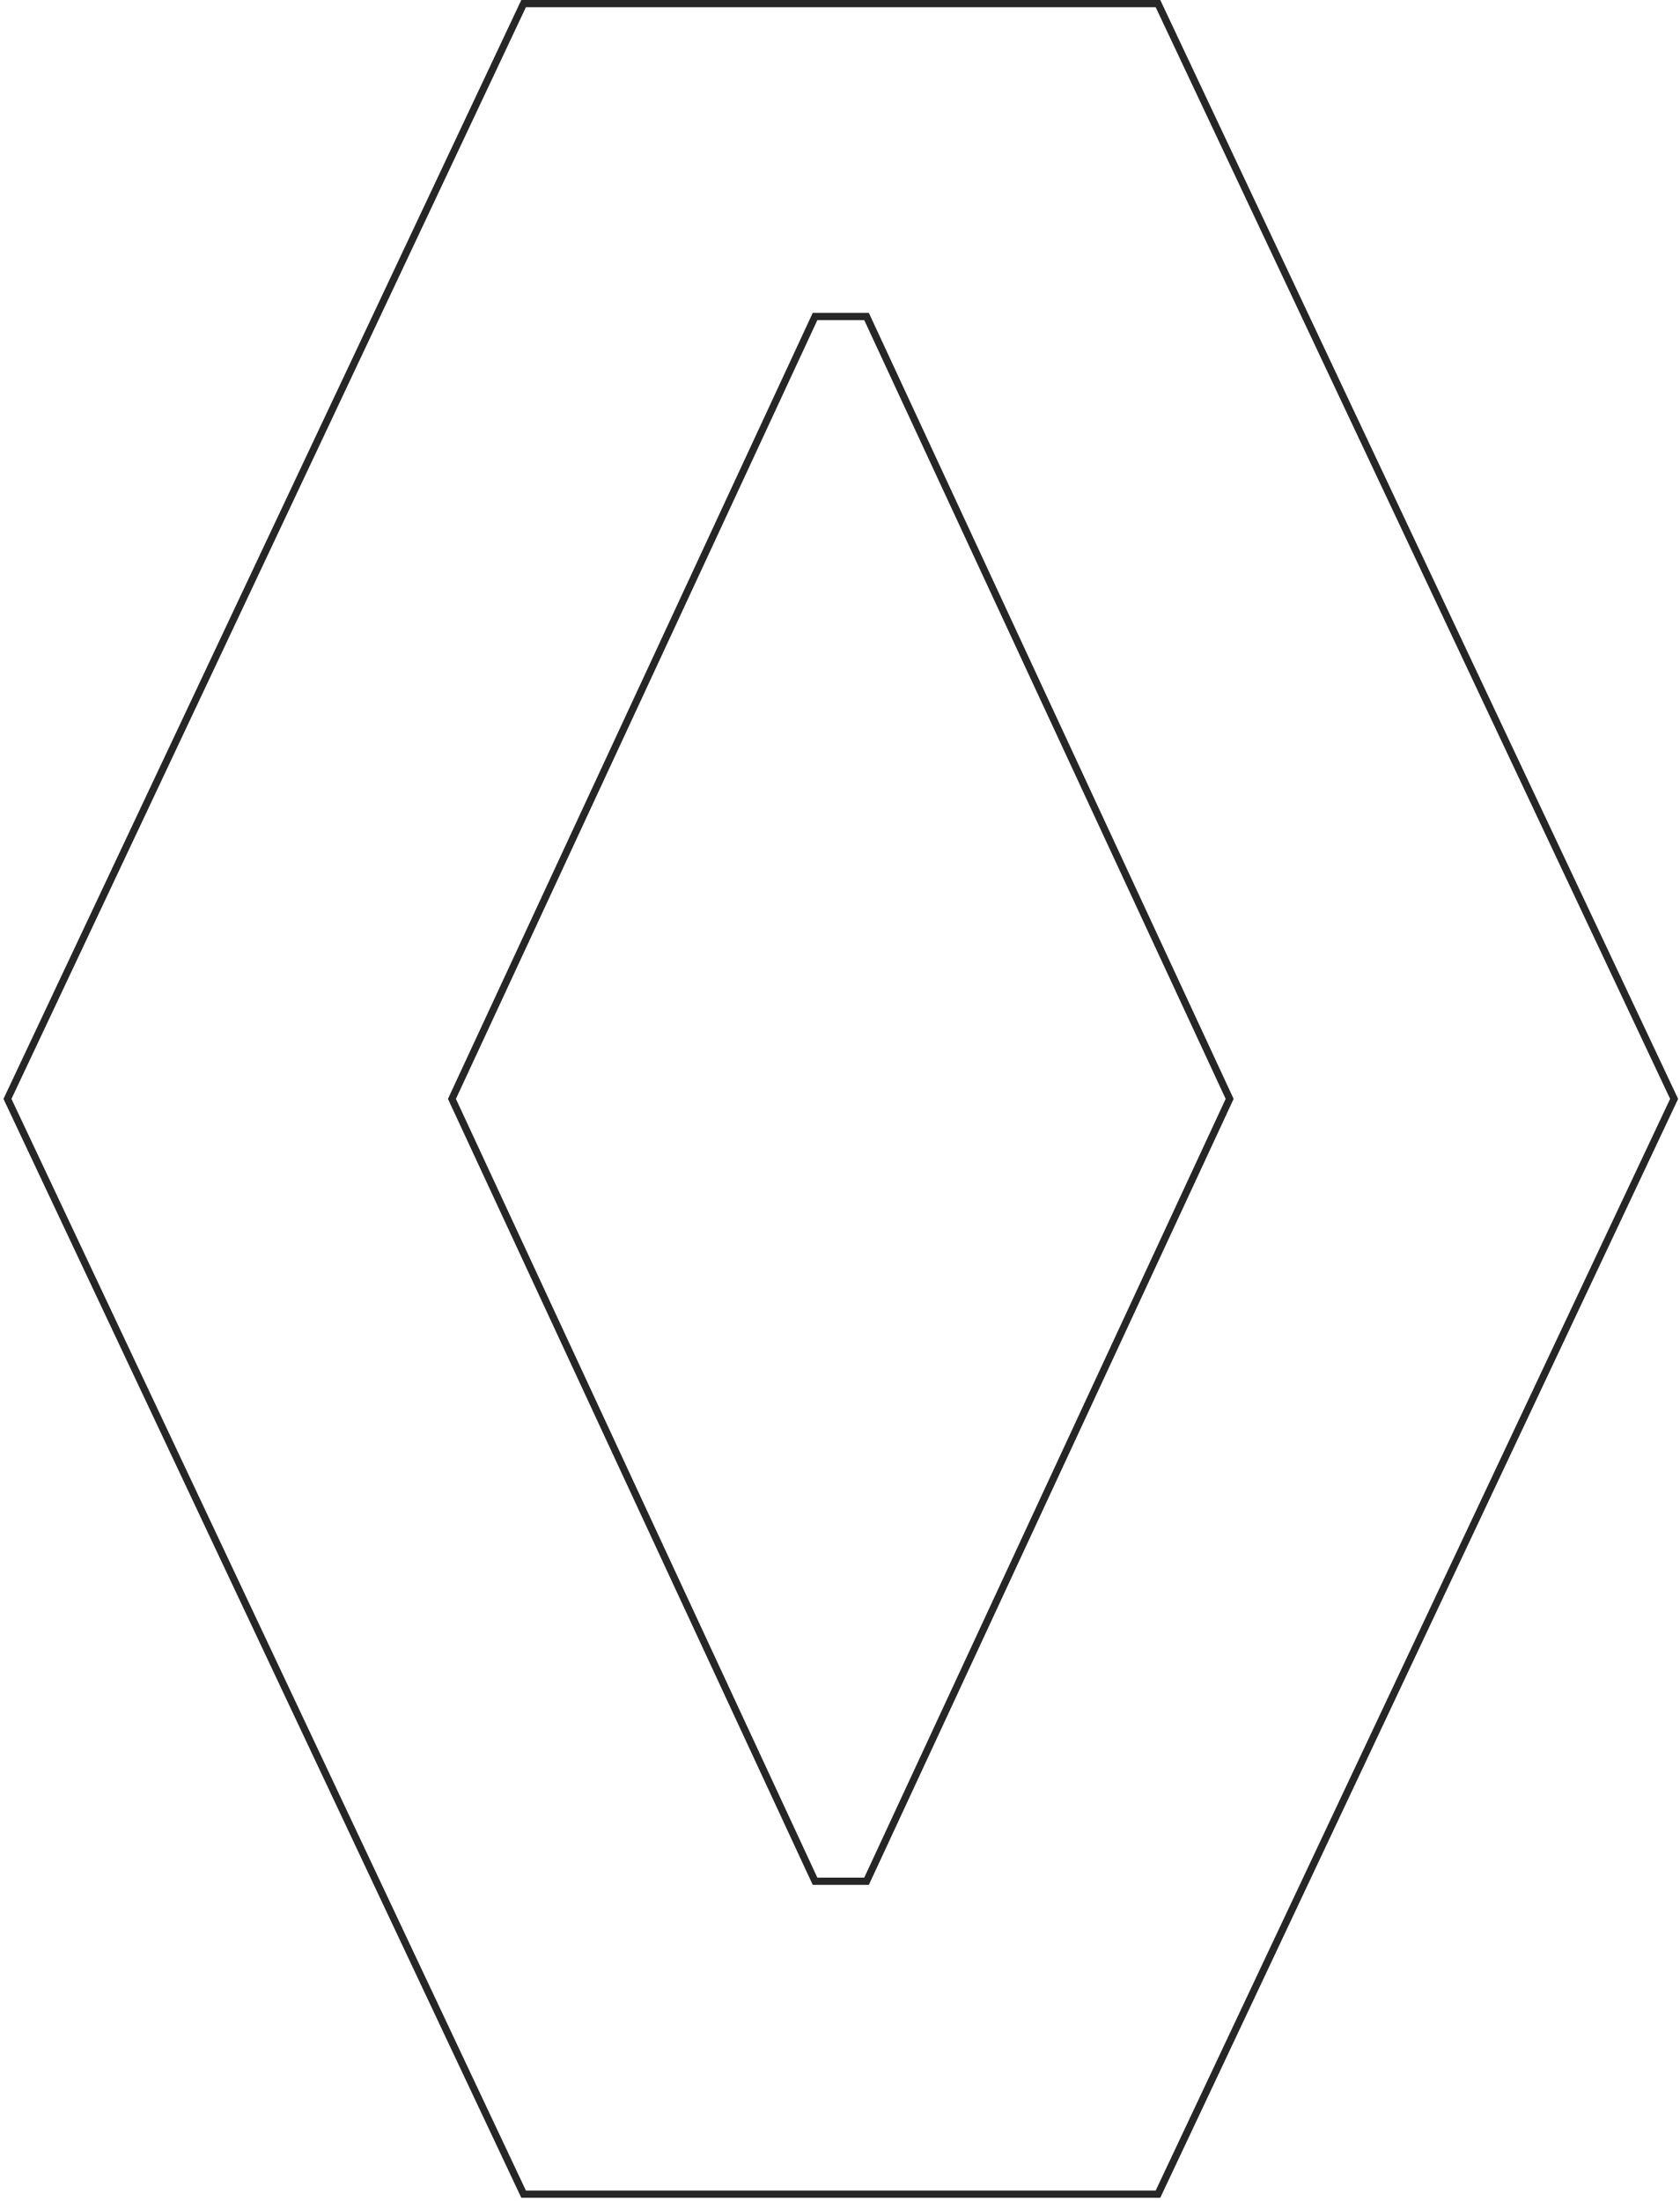 <svg width="465" height="609" viewBox="0 0 465 609" fill="none" xmlns="http://www.w3.org/2000/svg">
<path d="M144.657 606.496L144.928 607.07H145.562H319.879H320.513L320.784 606.496L463.171 304.461L463.372 304.035L463.171 303.609L320.784 1.574L320.513 1H319.879H145.562H144.928L144.657 1.574L2.269 303.609L2.068 304.035L2.269 304.461L144.657 606.496ZM340.35 304.035L239.849 520.5H225.592L125.09 304.035L225.592 87.57H239.849L340.35 304.035Z" stroke="#262626" stroke-width="2"/>
</svg>
